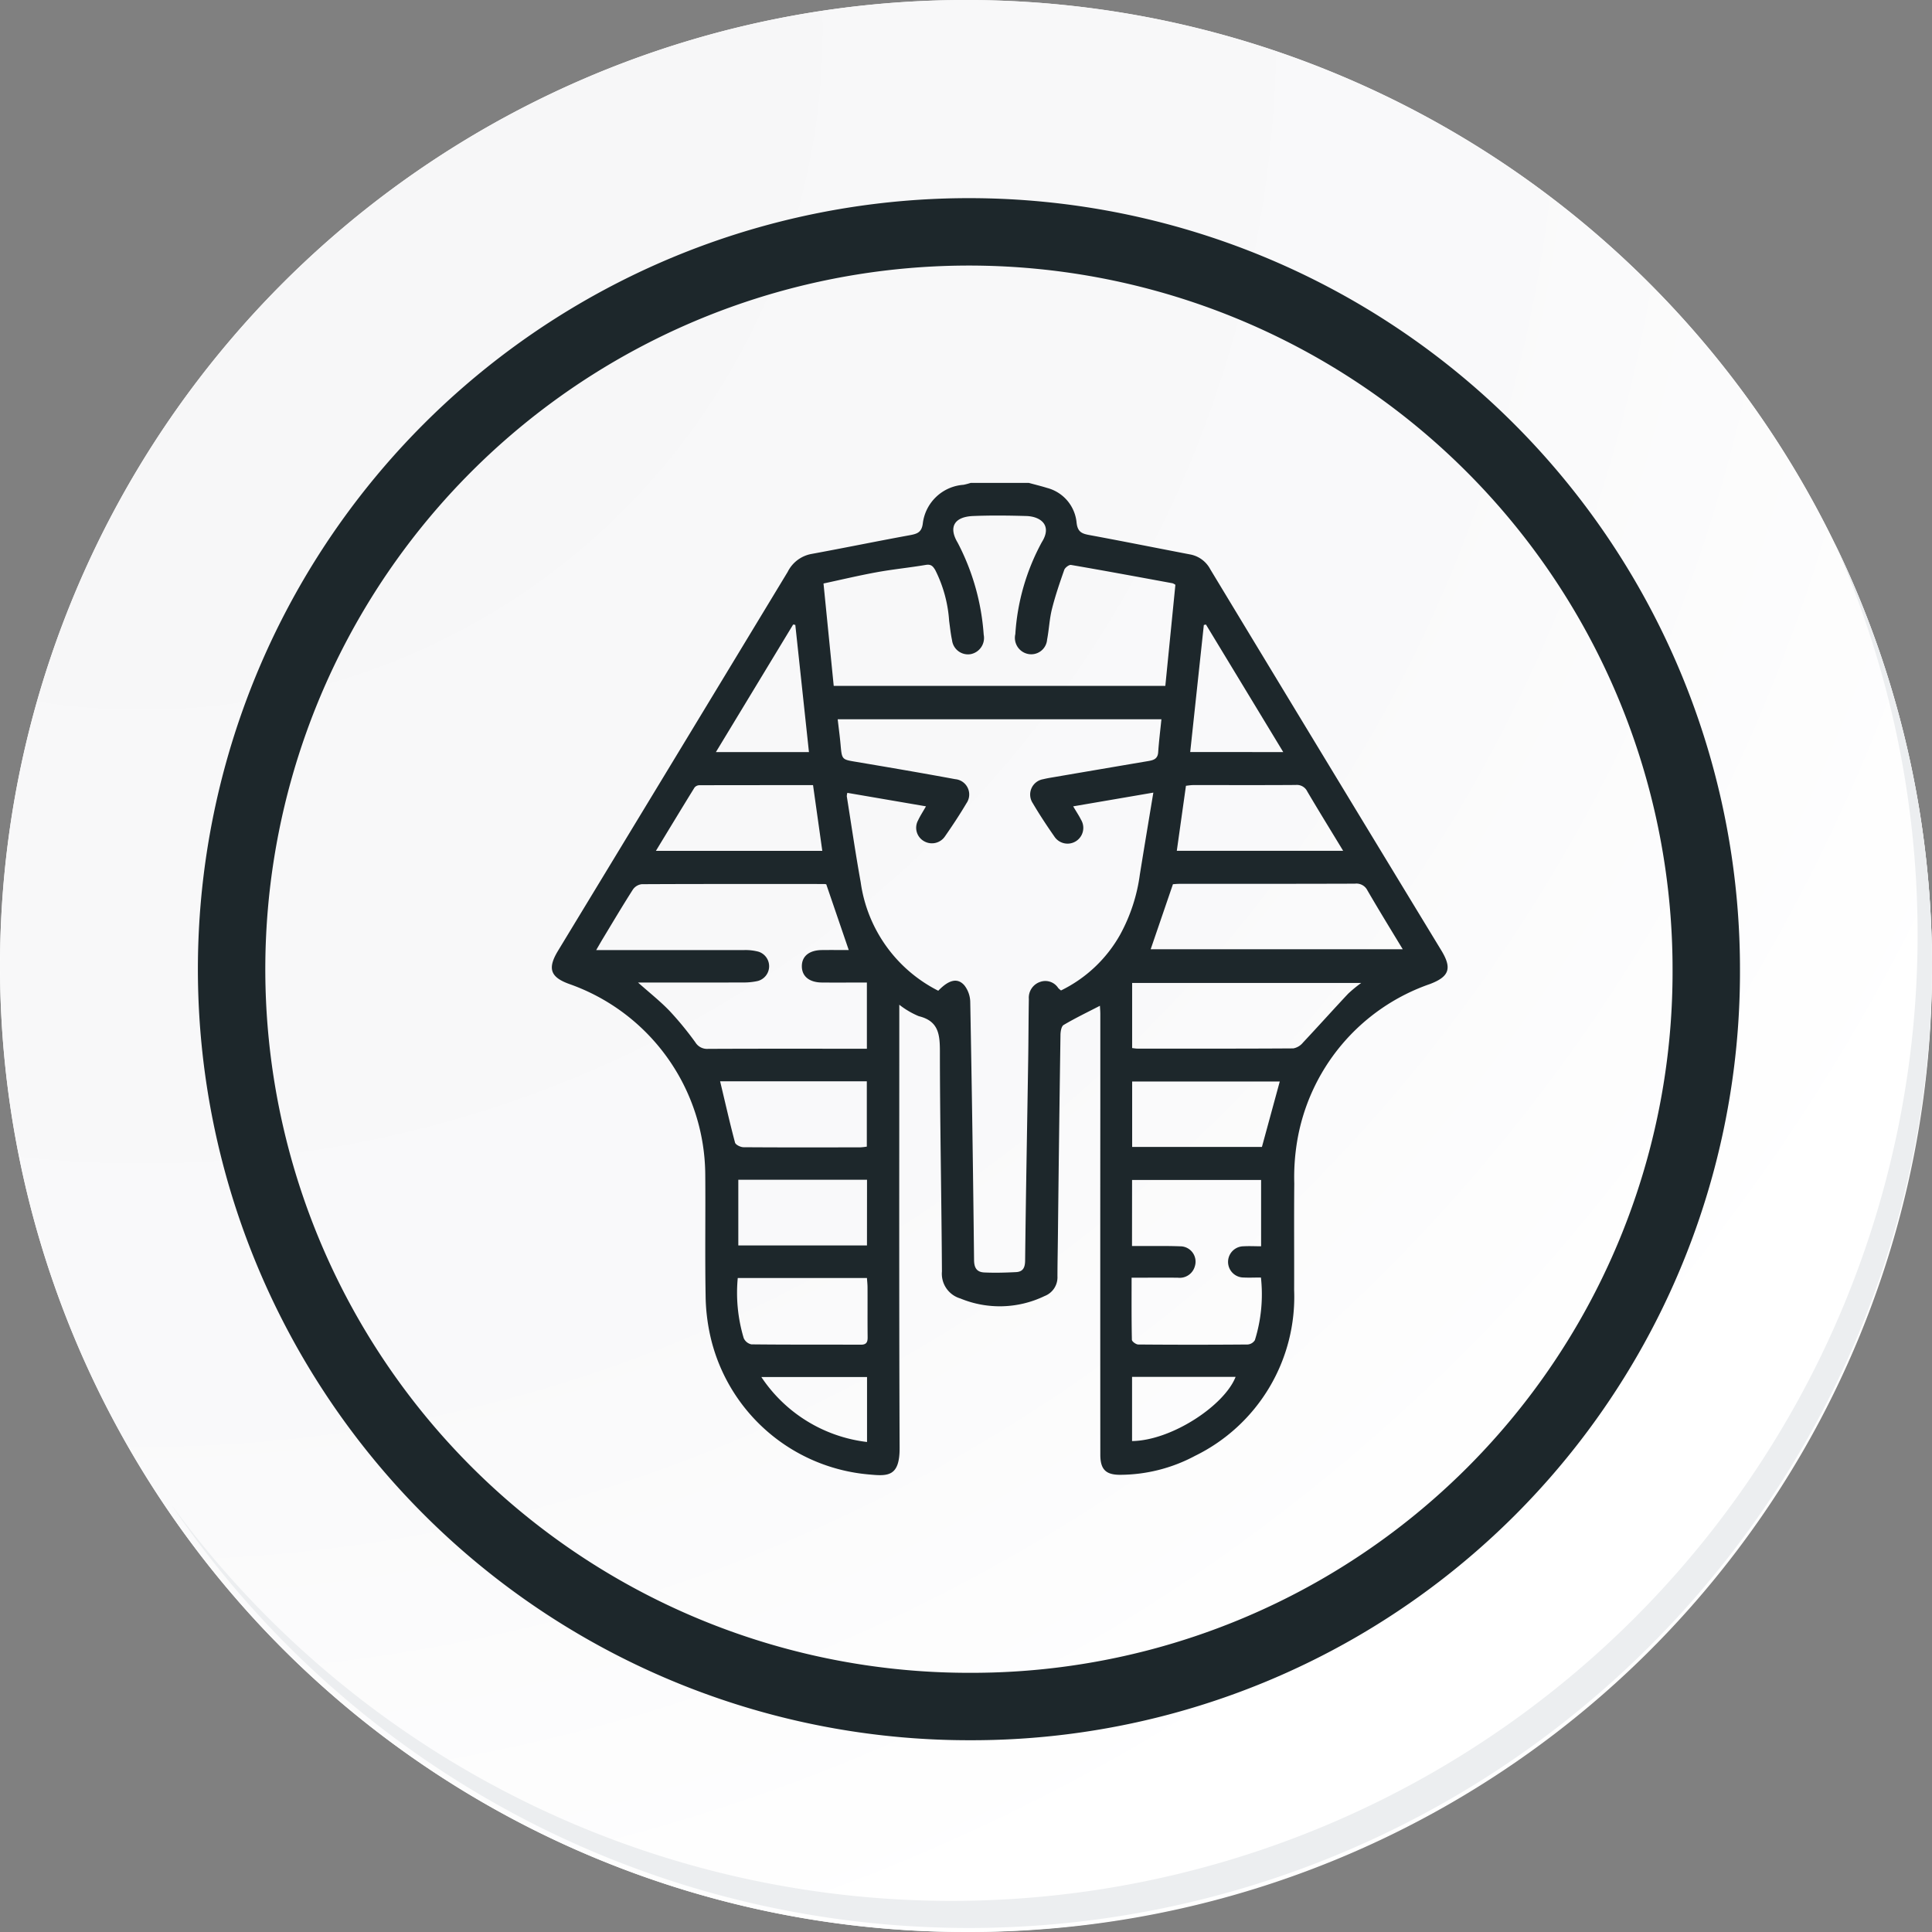 <svg id="icon1" xmlns="http://www.w3.org/2000/svg" xmlns:xlink="http://www.w3.org/1999/xlink" width="114.636" height="114.636" viewBox="0 0 114.636 114.636">
  <rect x="0" y="0" width="114.636" height="114.636" fill="#808080" stroke="none"/>
  <defs>
    <radialGradient id="radial-gradient" cx="0.076" cy="0.019" r="1.465" gradientTransform="translate(0.001)" gradientUnits="objectBoundingBox">
      <stop offset="0" stop-color="#f6f6f7"/>
      <stop offset="0.477" stop-color="#f9f9fa"/>
      <stop offset="0.715" stop-color="#fff"/>
    </radialGradient>
  </defs>
  <g id="Grupo_18423" data-name="Grupo 18423" transform="translate(0 0)">
    <g id="Grupo_18421" data-name="Grupo 18421">
      <g id="Grupo_18420" data-name="Grupo 18420">
        <g id="Grupo_18419" data-name="Grupo 18419">
          <path id="Trazado_40936" data-name="Trazado 40936" d="M309.259,2203.037a57.318,57.318,0,1,1-57.317-57.316A57.317,57.317,0,0,1,309.259,2203.037Z" transform="translate(-194.623 -2145.721)" fill="#fff"/>
        </g>
      </g>
    </g>
    <path id="Trazado_40937" data-name="Trazado 40937" d="M308.648,2202.372a57.316,57.316,0,1,0-57.317,57.319A57.091,57.091,0,0,0,308.648,2202.372Z" transform="translate(-194.013 -2145.056)" fill="url(#radial-gradient)"/>
    <path id="Trazado_40938" data-name="Trazado 40938" d="M289.672,2196.986a43.75,43.75,0,1,0-43.75,43.75A43.587,43.587,0,0,0,289.672,2196.986Z" transform="translate(-188.43 -2139.479)" fill="none" stroke="#1d272b" stroke-miterlimit="10" stroke-width="4"/>
    <g id="Grupo_18422" data-name="Grupo 18422" transform="translate(10.154 32.18)">
      <path id="Trazado_40939" data-name="Trazado 40939" d="M299.231,2164.488a57.325,57.325,0,0,1-98.686,57.081,57.143,57.143,0,0,0,98.686-57.081Z" transform="translate(-200.545 -2164.488)" fill="#eceef0"/>
    </g>
  </g>
  <g id="n90Zds" transform="translate(-557.458 -80.714)">
    <g id="Grupo_127937" data-name="Grupo 127937" transform="translate(590.19 109.366)">
      <path id="Trazado_164082" data-name="Trazado 164082" d="M618.5,109.366c.364.1.731.188,1.09.3a2.356,2.356,0,0,1,1.748,2.064c.064.57.335.653.784.736,1.989.368,3.973.766,5.96,1.147a1.7,1.7,0,0,1,1.19.882q6.842,11.32,13.713,22.622c.643,1.06.461,1.552-.684,1.986a11.952,11.952,0,0,0-7.893,9.432,13.028,13.028,0,0,0-.154,2.4c-.02,2.108,0,4.216-.008,6.323a10.5,10.5,0,0,1-5.879,9.839,9.494,9.494,0,0,1-4.4,1.125c-.887.014-1.221-.307-1.221-1.195q-.007-10.434,0-20.867,0-2.644,0-5.289c0-.146-.014-.292-.023-.479-.756.391-1.473.735-2.154,1.139-.135.08-.185.39-.187.6q-.088,6.006-.153,12.013c-.009.766-.024,1.533-.027,2.3a1.189,1.189,0,0,1-.76,1.17,6.121,6.121,0,0,1-5.005.144,1.528,1.528,0,0,1-1.089-1.6c-.025-4.349-.117-8.7-.121-13.048,0-1.019-.078-1.814-1.252-2.1a4.967,4.967,0,0,1-1.157-.68c0,.369,0,.63,0,.89,0,8.469-.015,16.939.019,25.408.007,1.689-.685,1.679-1.761,1.579a10.584,10.584,0,0,1-9.444-8.1,11.529,11.529,0,0,1-.307-2.555c-.041-2.375,0-4.752-.02-7.128a12.073,12.073,0,0,0-8.049-11.317c-1.152-.409-1.326-.928-.683-1.986q6.819-11.234,13.624-22.476a1.968,1.968,0,0,1,1.392-1.059c1.952-.358,3.9-.759,5.849-1.115.456-.083.722-.175.78-.74a2.618,2.618,0,0,1,2.411-2.251,4.078,4.078,0,0,0,.429-.114ZM613.13,139.5c.634-.659,1.151-.784,1.555-.313a1.659,1.659,0,0,1,.343.984q.143,7.643.226,15.288c0,.491.167.737.609.757.624.029,1.252.011,1.876-.02.412-.02.54-.257.545-.686.045-3.966.12-7.931.182-11.9.019-1.207.018-2.414.039-3.621a.988.988,0,0,1,.687-1.019.909.909,0,0,1,1.057.371,1.264,1.264,0,0,0,.165.142,8.083,8.083,0,0,0,3.508-3.312,10.248,10.248,0,0,0,1.17-3.571c.258-1.6.524-3.19.8-4.856l-4.756.815c.175.3.335.533.461.787a.935.935,0,0,1-1.58,1c-.448-.643-.882-1.3-1.279-1.975a.923.923,0,0,1,.622-1.423c.185-.047.374-.078.562-.11q2.825-.484,5.65-.963c.316-.053.579-.118.607-.525.043-.643.124-1.283.192-1.957H607.163c.061.527.127,1.015.171,1.506.08.895.078.878.928,1.021,1.959.33,3.918.664,5.871,1.026a.912.912,0,0,1,.668,1.433c-.4.676-.833,1.329-1.281,1.973a.933.933,0,0,1-1.224.28.913.913,0,0,1-.366-1.237c.127-.273.295-.527.471-.837l-4.665-.8a.82.82,0,0,0-.033.205c.271,1.7.518,3.4.824,5.094A8.528,8.528,0,0,0,613.13,139.5ZM627.2,115.413a.692.692,0,0,0-.167-.091c-2.008-.369-4.015-.742-6.026-1.087-.117-.02-.35.158-.4.29-.27.768-.535,1.541-.732,2.329-.148.59-.171,1.21-.287,1.81a.944.944,0,0,1-1.141.851.975.975,0,0,1-.744-1.176,13.142,13.142,0,0,1,1.57-5.452c.639-1.01-.077-1.53-.919-1.555-1.052-.031-2.107-.043-3.158,0-1.1.046-1.474.642-.917,1.578a13.812,13.812,0,0,1,1.547,5.462.979.979,0,0,1-.779,1.157.954.954,0,0,1-1.1-.835c-.081-.372-.118-.755-.171-1.133a7.862,7.862,0,0,0-.821-3.016c-.145-.246-.259-.363-.572-.311-.96.162-1.933.257-2.891.431-1.062.193-2.113.444-3.171.671l.606,6.076h19.676Zm-31.884,23.6c.691.615,1.324,1.113,1.876,1.689a19.127,19.127,0,0,1,1.527,1.862.814.814,0,0,0,.747.385c2.932-.015,5.864-.008,8.8-.008h.629v-3.929c-.922,0-1.8.009-2.68,0-.749-.01-1.179-.375-1.179-.967s.433-.949,1.183-.959c.548-.007,1.1,0,1.6,0l-1.334-3.9a.583.583,0,0,0-.141-.019c-3.6,0-7.205-.007-10.807.011a.745.745,0,0,0-.523.313c-.608.95-1.183,1.922-1.767,2.887-.13.214-.253.433-.413.708,3.007,0,5.9,0,8.793,0a3.017,3.017,0,0,1,.847.1.906.906,0,0,1-.055,1.736,3.847,3.847,0,0,1-.851.088C599.519,139.016,597.471,139.012,595.321,139.012Zm29.31,15.635h.6c.747,0,1.5-.012,2.241.016a.911.911,0,0,1,.887,1.188.934.934,0,0,1-1.013.675c-.894-.008-1.787,0-2.739,0,0,1.28-.009,2.482.017,3.683,0,.1.243.279.374.28q3.247.027,6.495,0a.552.552,0,0,0,.429-.258,9.124,9.124,0,0,0,.359-3.716c-.376,0-.7.016-1.021,0a.926.926,0,0,1-.006-1.853c.337-.02.676,0,1.037,0v-3.934H624.63Zm1.108-17.61h14.956c-.727-1.2-1.428-2.341-2.1-3.5a.725.725,0,0,0-.735-.391c-3.467.013-6.935.008-10.4.01-.168,0-.335.019-.4.022Zm-1.1,2v3.864c.128.014.22.032.313.032,3.084,0,6.168.008,9.252-.013a.973.973,0,0,0,.573-.346c.9-.959,1.779-1.941,2.679-2.9a8.037,8.037,0,0,1,.774-.636Zm12.521-7.84c-.737-1.215-1.446-2.363-2.131-3.525a.683.683,0,0,0-.68-.383c-2.029.015-4.057.005-6.086.007-.145,0-.291.027-.431.041l-.543,3.859ZM605.7,127.3c-2.277,0-4.513,0-6.748.006a.383.383,0,0,0-.284.137c-.759,1.228-1.505,2.463-2.291,3.756h9.872Zm-5.514,17.574c.3,1.246.568,2.447.885,3.636.035.131.329.274.5.275,2.314.017,4.627.011,6.941.007a3.363,3.363,0,0,0,.379-.043v-3.875Zm33.207.013h-8.758v3.88h7.7Zm-24.49,5.827h-7.637v3.9H608.9Zm-7.67,5.83a9.329,9.329,0,0,0,.354,3.569.647.647,0,0,0,.452.369c2.165.024,4.33.012,6.5.02.348,0,.406-.171.4-.466-.011-.977,0-1.954-.006-2.932,0-.183-.022-.365-.034-.56Zm3.415-38.752-.127-.023-4.584,7.569h5.52Zm23.431,7.546H633.6l-4.587-7.568-.125.028Zm-3.45,40.882c2.344-.03,5.48-2.109,6.144-3.809h-6.144Zm-15.725-3.8h-6.271a8.764,8.764,0,0,0,6.271,3.855Z" transform="translate(-590.19 -109.366)" fill="#1d272b"/>
    </g>
  </g>
</svg>
